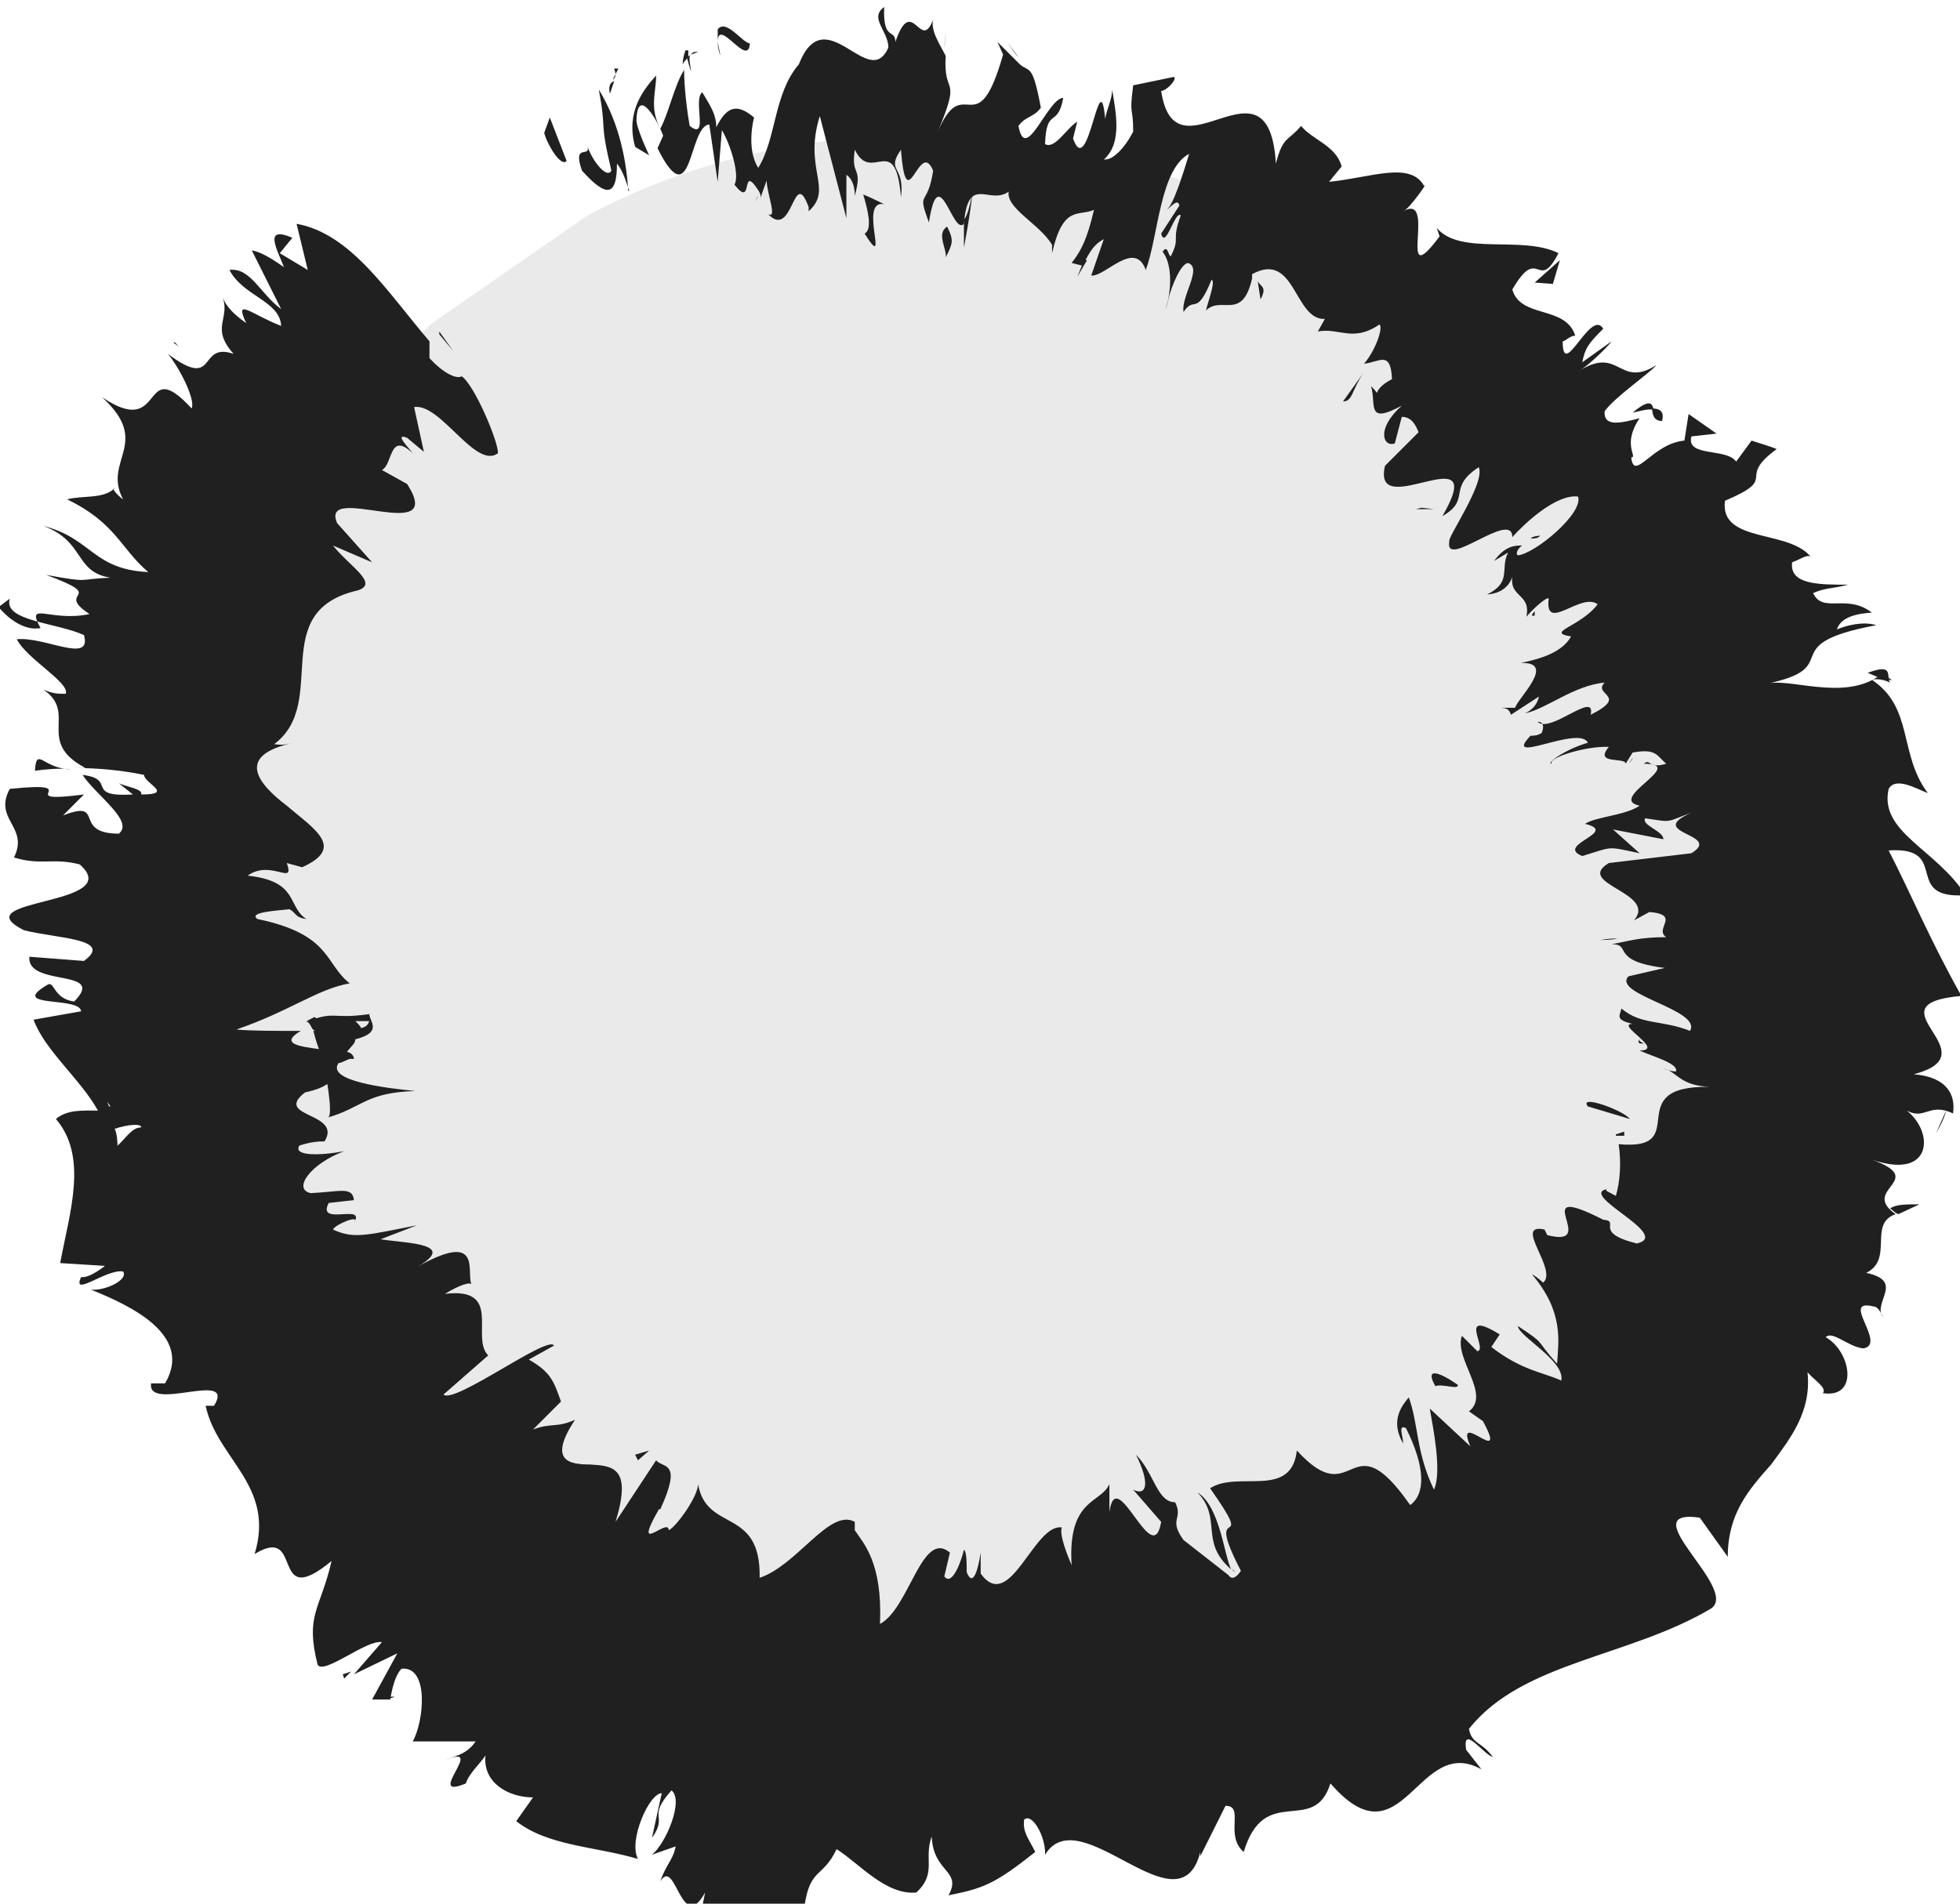 <?xml version="1.0" encoding="UTF-8"?>
<svg id="Layer_2" data-name="Layer 2" xmlns="http://www.w3.org/2000/svg" viewBox="0 0 14.01 13.61">
  <g id="Layer_30" data-name="Layer 30">
    <g>
      <path d="M3.09,2.31C.2,4.88,1.1,10.41,4.66,11.92s8.16-1.69,7.99-5.55S7.62-.28,4.2,1.54" style="fill: #eaeaea; stroke-width: 0px;"/>
      <g>
        <path d="M3.89.95c.02.08.12.25.16.2l-.12-.31-.04.11Z" style="fill: #202020; stroke-width: 0px;"/>
        <path d="M4.49,1.36c-.01-.17-.05-.46-.21-.72.06.32,0,.2.09.58-.03.06-.13-.06-.17-.17.02.08-.11-.03-.04.17.18.2.25.18.25-.05.05.06.07.15.09.2Z" style="fill: #202020; stroke-width: 0px;"/>
        <path d="M8.99,2.01v-.05s0,.04,0,.05Z" style="fill: #202020; stroke-width: 0px;"/>
        <path d="M11.01,3.83s-.05,0-.07.02c.03,0,.05,0,.07-.02Z" style="fill: #202020; stroke-width: 0px;"/>
        <path d="M10.97,4.4s0-.02,0-.03c-.02.02-.03.04,0,.03Z" style="fill: #202020; stroke-width: 0px;"/>
        <path d="M8.99,2.01l.02.13c.05-.09,0-.09-.02-.13Z" style="fill: #202020; stroke-width: 0px;"/>
        <path d="M4.9.36s-.02.05-.02.1c.01-.02.02-.03.04-.05v-.05Z" style="fill: #202020; stroke-width: 0px;"/>
        <path d="M7.77,1.86h-.02s-.03.07-.05.12l.07-.12Z" style="fill: #202020; stroke-width: 0px;"/>
        <path d="M6.89,1.77s.05-.26.06-.39c-.02.11-.04.17-.06.19,0,.05,0,.12,0,.2Z" style="fill: #202020; stroke-width: 0px;"/>
        <path d="M5.42,1.4l-.02.04s.01-.03.02-.04Z" style="fill: #202020; stroke-width: 0px;"/>
        <path d="M8.36,2.11s-.02.08-.03.1c.01-.03.02-.07.03-.1Z" style="fill: #202020; stroke-width: 0px;"/>
        <path d="M1.24,2.45s.03.02.04.03c-.02-.02-.03-.04-.04-.03Z" style="fill: #202020; stroke-width: 0px;"/>
        <polygon points="3.14 2.37 3.14 2.39 3.24 2.51 3.14 2.37" style="fill: #202020; stroke-width: 0px;"/>
        <path d="M10.99,5.21h0s-.03,0,0,0Z" style="fill: #202020; stroke-width: 0px;"/>
        <path d="M8.56,10.67c.18.19.01.35.24.55-.05-.1-.08-.45-.24-.55Z" style="fill: #202020; stroke-width: 0px;"/>
        <path d="M4.94.39s.03-.01.05-.02c-.02,0-.04,0-.05.02Z" style="fill: #202020; stroke-width: 0px;"/>
        <path d="M8.81,11.22h0s.02.02.02.02c0,0-.02-.01-.02-.02Z" style="fill: #202020; stroke-width: 0px;"/>
        <path d="M11.44,6.72s.09,0,.12-.01c-.03,0-.06,0-.12.01Z" style="fill: #202020; stroke-width: 0px;"/>
        <path d="M11.67,5.42l-.03.04s.03-.03.03-.04Z" style="fill: #202020; stroke-width: 0px;"/>
        <path d="M11.75,7.42s-.06.01-.03.04c.01,0,.02,0,.03,0-.04-.02-.05-.03,0-.04Z" style="fill: #202020; stroke-width: 0px;"/>
        <path d="M11.55,8.12s.04,0,.06,0v-.03s-.06.02-.06.02Z" style="fill: #202020; stroke-width: 0px;"/>
        <path d="M.25,5.51c.08-.01.17-.02.26-.01-.2,0-.25-.17-.26.01Z" style="fill: #202020; stroke-width: 0px;"/>
        <path d="M4.94.51c-.01-.07-.02-.11,0-.12l-.03.02s.02.08.03.1Z" style="fill: #202020; stroke-width: 0px;"/>
        <path d="M13.91,7.94l-.07.16s.06-.1.07-.16Z" style="fill: #202020; stroke-width: 0px;"/>
        <path d="M2.82,12.13h-.05s.02.02.05,0Z" style="fill: #202020; stroke-width: 0px;"/>
        <path d="M13.72,8.61c-.1,0-.17,0-.21.03.02.01.03.03.06.04l.15-.07Z" style="fill: #202020; stroke-width: 0px;"/>
        <path d="M.51,5.49h0s0,0,0,0Z" style="fill: #202020; stroke-width: 0px;"/>
        <path d="M.07,4.28c-.05.16.33.17.53.26.06.21-.28.01-.48.03.07.14.38.31.35.39-.06,0-.09,0-.16-.03.25.17-.06.37.3.56-.03,0-.06,0-.09,0,.19,0,.37.02.51.05,0,.06.22.14-.02.14.01-.04-.09-.05-.16-.08l.1.08c-.35.02-.11-.11-.36-.14.1.15.37.33.26.42-.34,0-.09-.25-.4-.13l.15-.15c-.55.07.05-.1-.53-.04-.12.22.14.27.03.49.19.06.28,0,.47.05.34.3-.85.24-.4.47.23.06.65.06.43.22l-.39-.03c-.02.22.56.08.32.32-.15-.02-.14-.15-.19-.12-.29.17.23.08.24.19l-.34.06c.08.22.34.43.46.65-.1,0-.22-.01-.3.06.23.27.1.66.03,1.03l.32.02s-.11.09-.17.08c-.07.15.18-.06.3-.04.04.06-.13.14-.23.13.3.12.73.33.53.67h-.1c-.03.21.61-.1.45.16h-.06c.08.38.5.57.35,1.06.36-.22.1.42.55.05-.08.35-.19.38-.1.74.04.08.35-.18.46-.16l-.2.23.31-.15-.18.33h.13s.02-.16.08-.22c.2-.02.16.38.08.52h.45c-.07.1-.15.1-.23.14.33-.15-.15.29.16.16.02-.07.11-.15.14-.2-.02.2.17.3.34.3l-.12.17c.23.18.57.18.87.27-.07-.13.08-.47.17-.47l-.07.32c.12-.17-.04-.14.14-.34.09.07-.04.38-.14.46l.17-.06c-.02.1-.07.13-.11.25.11-.18.15.39.32.08l-.02.1c.31.06.48-.02.73,0,.04-.28.13-.2.23-.41.16.1.35.33.57.31.15-.14.05-.24.11-.4.01.26.22.24.12.42.25-.05.33-.08.62-.31-.05-.1-.09-.14-.08-.23.05-.05.14.09.15.22v.03c.25-.41.96.57,1.11-.02v.03s.18-.36.18-.36c.14,0-.01.21.13.33.15-.5.5-.11.62-.49.52.6.62-.36,1.08-.1l-.11-.14c-.03-.19.13.04.19.05-.08-.11-.15-.09-.17-.2.38-.48,1.14-.51,1.73-.86.21-.14-.58-.72-.08-.65l.2.28c0-.31.15-.48.31-.66.14-.19.29-.38.26-.66.05.06.14.11.11.15.26.04.2-.3.02-.4.05-.05.16.07.27.08.17-.03-.17-.36.07-.3.04,0,.06.06.07.08-.08-.11.16-.26-.12-.32.2-.1.01-.35.21-.42-.26-.18.24-.24-.17-.39.43.15.45-.19.25-.35.13.07.16-.06.33.02.02-.13-.04-.26-.28-.28.57-.15-.34-.5.34-.56-.23-.41-.36-.73-.52-1.04.45-.03.09.35.55.32-.21-.33-.62-.45-.55-.76.05-.09.2,0,.28.03-.21-.28-.1-.61-.4-.81.04-.01.09,0,.13.02-.03-.05.03-.14-.16-.07l.07.03c-.26.17-.64,0-.8.05.59-.12.04-.28.79-.42-.05-.02-.16-.02-.28.03.02-.06.08-.11.25-.12-.18-.14-.35.01-.42-.14.09-.04.14-.03.25-.06-.21,0-.42,0-.4-.16.06-.02.12-.07.14-.03-.15-.21-.66-.1-.62-.41.4-.17.07-.15.37-.37-.05-.02-.12-.04-.18-.06l-.11.15c-.07-.1-.36-.03-.32-.18l.18-.02-.2-.14-.03.19c-.23.02-.36.3-.38.12.05,0-.07-.09.06-.28h0c-.12.03-.26.07-.25-.05.07-.1.32-.27.37-.33-.27.17-.26-.14-.55.04.07-.04.21-.18.23-.21l-.21.15c.02-.1.04-.13.15-.24-.09-.15-.29.38-.29.09.02,0,.05-.04.09-.04-.07-.22-.39-.12-.45-.33.19-.33.18.03.33-.26-.26-.13-.7.02-.87-.18l.02.06c-.32.43-.01-.32-.26-.18.05-.02.19-.23.15-.18-.1-.18-.38-.06-.68-.03l.09-.11c-.04-.15-.21-.19-.29-.29-.09.11-.13.07-.18.27-.05-.84-.72.15-.82-.52.04,0,.12-.09.09-.1l-.29.06c-.03.23,0,.14,0,.33-.06.12-.15.21-.21.2.14-.12.08-.36.06-.5,0,.07-.04.14-.05.21-.04-.43-.12.45-.23.14l.03-.12c-.08.05-.16.2-.23.16.01-.27.09-.11.13-.33-.11,0-.27.48-.32.2.05-.07.11-.06.16-.13-.06-.32-.08-.25-.15-.31h0s-.16-.16-.16-.16l.04.09c-.19.67-.28.1-.47.56.18-.43.04-.25.06-.55-.04-.08-.11-.18-.09-.26-.09.24-.15-.19-.27.16,0-.1-.09,0-.08-.25-.11.08.03.17.03.29-.14.32-.45-.36-.64.12-.18.21-.16.53-.29.74-.09-.14-.03-.36-.03-.36-.13-.11-.2-.07-.27.07,0-.09-.04-.15-.1-.25-.07.05.05.35-.09.24-.02-.11-.04-.28-.04-.4-.07.11-.11.31-.17.42-.08-.15-.03-.26-.03-.38-.09.1-.22.26-.15.51l.1.06s-.1-.21-.09-.26c.01-.24.16.03.19.12l-.04.09c.25.5.22-.16.37-.17l.06.41.03-.37c.06.1.13.32.09.39.14.18.04-.16.17.04.02.03.02.05.01.07l.05-.14c0,.09.08.28.01.24.18.19.18-.35.29-.05v.03c.18-.16-.04-.3.08-.68l.19.73v-.31s.06.03.06.15c.06-.22-.03-.13,0-.33.12.25.29-.14.33.34.03-.23-.11-.18,0-.34.04.52.13-.09.23.15-.04.27-.12.13-.03.37.07-.46.17.1.25.01.03-.36.18-.13.32-.23-.02.12.22.23.31.38v.06c.08-.35.19-.26.3-.31-.05.21-.09.29-.16.38l.08.02c.05-.11.09-.16.15-.19l-.09.26c.1.01.31-.26.39-.04.09-.24.1-.72.31-.83-.04.13-.11.36-.16.4.02-.01.08-.09.09-.03l-.13.2c.03.12.1-.17.14-.13-.07.19,0,.15-.07.29-.02.01-.02-.09-.06-.03.05.06.07.19.04.34.03-.11.09-.25.14-.26.11.03-.05.24-.03.35.08-.12.09.04.2-.23.03.01-.02.14-.04.22.11-.11.26.08.33-.23v-.03s0,0,0,0h0s0,0,0,0c.31-.17.3.33.52.32l-.05.09c.15-.03.25.08.44-.05.03.02-.03.19-.11.28.11-.01.19-.1.2.11-.17.09-.06.14-.15.05.04.13-.04.28.22.14-.19.17-.13.3-.05.27l.05-.19c.07,0,.1.06.12.11l-.24.24c-.1.42.76-.24.41.36.21-.12.03-.2.26-.35.05.11-.23.51-.21.53-.04.21.45-.23.45-.03.08-.09.31-.31.47-.29.04.12-.31.41-.43.42-.02-.01,0-.05.03-.07-.05,0-.12,0-.2.11l.1-.06c-.06.12.03.21-.15.3.13-.01.18-.09.19-.17-.06.2.13.15.09.33.04-.05.15-.15.16-.13-.03.25.23-.05.35.04-.12.16-.38.2-.19.23-.07.13-.27.17-.36.19.26-.01-.02.25-.04.32h-.11c.06,0,.07.02.08.05l.2-.13s-.01.08-.1.12c.15-.03.35-.2.57-.22-.09.09.18.09-.1.23.04-.18-.29.14-.38.05.04,0,.05.03.03.08-.03.02-.06.02-.08.02-.21.22.35-.08.41.05-.17.05-.3.15-.26.15-.02-.05.27-.13.41-.12-.11.13.12.07.12.12l.05-.08c.17-.03.17.02.24.08-.13.04-.11-.04-.16,0,.32,0-.27.25-.03.3-.1.07-.32.08-.39.13.25.06-.22.15-.02.23.23-.07.17-.07.41-.02l-.19-.17.36.07c0-.06-.16-.1-.13-.15.2.03.14.03.33-.04-.34.15.23.15,0,.29l-.59.07c-.25.15.35.21.18.41l.11-.06c.23.02.03.12.12.18-.2,0-.27.03-.39.05.15,0-.02.12.38.17l-.26.06c-.12.13.53.24.44.39-.2-.08-.35-.04-.49-.16-.01.05-.05.08.08.11-.13,0,.24.19.05.19.08.04.28.09.26.15-.04,0-.09-.02-.09-.02.1.02.11.12.33.13-.65-.01-.11.46-.65.41.02.13.01.27-.02.37-.05-.03-.09-.04-.06-.05-.22.04.47.33.21.39-.32-.08-.11-.16-.24-.17-.57-.29-.01.21-.4.11l-.02-.04c-.23-.05.1.29-.01.38,0,0-.04-.04-.08-.06.23.27.19.48.18.64-.17-.19-.07-.13-.28-.27,0,.07.34.25.31.39-.13-.06-.28-.07-.5-.24l.06-.09c-.31-.19-.08.11-.16.12l-.11-.11c-.06.16.21.42.05.54l.1.07c.19.35-.21-.1-.09.18l-.29-.27c.02.12.09.45.03.58-.13-.27-.11-.47-.18-.66-.04.05-.14.16-.04.33,0-.05-.04-.14.02-.11.14.28.14.47.03.55-.44-.63-.39.07-.81-.39-.04.35-.42.14-.62.27.35.5-.06.05.22.59-.04.06-.07.06-.09.03l-.32-.25c-.11-.15,0-.15-.06-.27-.13,0-.15-.21-.28-.34.1.2.08.3-.02.25l.2.23c-.06.36-.32-.43-.37-.07v-.2c-.06.14-.3.1-.27.58-.03-.07-.09-.22-.07-.27-.2-.03-.37.62-.58.33v-.15s-.04.29-.1.14c0-.06,0-.15-.02-.16-.01.05-.08.27-.14.19l.04-.17c-.2-.17-.29.4-.5.51.02-.44-.12-.58-.18-.67v-.06c-.18-.1-.41.31-.68.4.01-.51-.38-.32-.44-.67,0,.09-.16.31-.21.33,0-.1-.27.2-.07-.15h.01c.16-.35.02-.29-.03-.35l-.29.44c.12-.39-.02-.4-.18-.41-.16,0-.3-.03-.11-.32-.13.06-.17.02-.3.07l.2-.2c-.05-.14-.07-.21-.23-.3l.18-.1c-.04-.08-.71.42-.79.35l.32-.28c-.13-.13.11-.49-.31-.44.05-.03.16-.09.19-.07-.04-.08.09-.4-.41-.11.33-.18-.04-.18-.24-.21l.26-.1c-.36.07-.45.1-.6.03.02-.04.2-.11.15-.05.09-.14-.27.03-.18-.14l.18-.02c-.01-.1-.1-.06-.31-.05-.13-.03,0-.21.24-.3-.15.03-.37.04-.32-.04.09-.03.15-.03.18-.03.13-.21-.37-.17-.14-.35.09-.02.13-.04.16-.06.02.13.03.24,0,.24.25-.07.27-.18.63-.19-.2-.02-.64-.07-.55-.2.02,0,.05-.02.08-.03h.03s0-.04-.05-.05c.03-.04.06-.06.06-.09.2-.05.1-.13.1-.18-.28.04-.24-.03-.46.06.02-.01.03,0,.05.04,0,0,.01.02.03.02h-.02s.02.08.04.13c-.15-.02-.28-.04-.13-.13-.18,0-.37,0-.46-.01.38-.13.58-.29.81-.33-.18-.14-.13-.35-.66-.46-.07-.05.15-.06.23-.07.05.03.04.06.12.07-.14-.09-.05-.27-.42-.31.17-.12.34.08.28-.09l.11.03c.31-.14.09-.27-.11-.44-.21-.16-.37-.36.05-.45-.05.01-.07.02-.14.01.4-.3-.06-.95.6-1.1.15-.05-.06-.17-.18-.32l.28.12-.25-.28c-.13-.3.79.17.5-.28l-.18-.1c.08-.04.05-.28.22-.12-.02-.03-.14-.15-.04-.11l.12.1-.07-.32c.19-.03.44.45.6.33,0-.09-.17-.49-.26-.55-.03.02-.12-.01-.23-.13v-.12c-.3-.35-.56-.77-.95-.84l.08.33-.2-.12.09-.11c-.21-.09-.11.08-.06.21-.1-.07-.17-.11-.23-.12l.21.42c-.15-.11-.22-.3-.37-.28.1.19.36.22.37.4-.21-.08-.34-.21-.25-.02-.1-.07-.15-.13-.17-.19.06.16-.09.22.08.41-.26-.09-.11.27-.47,0,.07.08.2.32.17.39-.37-.4-.18.23-.64-.08.36.33,0,.45.15.73-.03-.02-.09-.08-.06-.08-.08.08-.23.05-.34.08.35.17.38.35.58.52-.4-.02-.4-.24-.75-.33.3.11.22.33.48.37-.25.01-.13.04-.46-.02.46.17.05.11.31.28-.28.06-.46-.1-.35.1-.16.03-.3-.15-.3-.15ZM.78,7.91h0s-.02-.05-.03-.06c0,.01.02.03.04.06ZM.84,8.19s0-.08-.02-.12c.09-.03.19-.04.19-.01-.07,0-.11.08-.18.14ZM2.64,7.29s0,.05-.06.06c0-.01-.02-.03-.04-.05h-.03c.05,0,.1,0,.14,0Z" style="fill: #202020; stroke-width: 0px;"/>
        <path d="M2.27,7.28s-.02,0-.02-.01c-.02.01-.04.02-.06.03h.09s0-.02,0-.02Z" style="fill: #202020; stroke-width: 0px;"/>
        <path d="M8.98,1.96h0s0-.02,0-.03c0,.01,0,.02,0,.03Z" style="fill: #202020; stroke-width: 0px;"/>
        <polygon points="2.46 12 2.51 11.95 2.45 11.97 2.46 12" style="fill: #202020; stroke-width: 0px;"/>
        <path d="M7.93.59s0-.05,0-.08c0,.02,0,.05,0,.08Z" style="fill: #202020; stroke-width: 0px;"/>
        <path d="M7.28.41l-.08-.11c.04.06.06.09.08.11Z" style="fill: #202020; stroke-width: 0px;"/>
        <path d="M6.76.23s-.01.09-.01.12h0s.01-.12.01-.12Z" style="fill: #202020; stroke-width: 0px;"/>
        <path d="M13.46,4.83s0,.01.02.02c.07.03.04,0-.02-.02Z" style="fill: #202020; stroke-width: 0px;"/>
        <path d="M11.67,2.95c.05-.01.11-.03.15-.02-.01-.05-.03-.08-.15.02Z" style="fill: #202020; stroke-width: 0px;"/>
        <polygon points="13.92 7.92 13.92 7.92 13.91 7.94 13.92 7.92" style="fill: #202020; stroke-width: 0px;"/>
        <path d="M11.88,3.01c.02-.07-.02-.09-.07-.09,0,.04.01.09.07.09Z" style="fill: #202020; stroke-width: 0px;"/>
        <path d="M4.42.49h-.03s.01.03.01.04l.02-.04Z" style="fill: #202020; stroke-width: 0px;"/>
        <path d="M4.4.53l-.02.04s.02-.01.02-.04Z" style="fill: #202020; stroke-width: 0px;"/>
        <path d="M4.36.67l.03-.09s-.05.01-.03.09Z" style="fill: #202020; stroke-width: 0px;"/>
        <path d="M5.15.4l-.02-.1s0,.05.02.1Z" style="fill: #202020; stroke-width: 0px;"/>
        <path d="M5.36.31c-.05,0-.17-.18-.23-.1v.08c.01-.16.22.2.23.02Z" style="fill: #202020; stroke-width: 0px;"/>
        <path d="M6.32,1.46s-.1-.05-.15-.07c.03.1.07.25.01.28.19.3-.05-.25.14-.21Z" style="fill: #202020; stroke-width: 0px;"/>
        <path d="M6.77,1.62c-.08.05,0,.16-.01.22.05-.1.06-.12.01-.22Z" style="fill: #202020; stroke-width: 0px;"/>
        <path d="M9.75,2.66l-.15.21c.07,0,.06-.08.15-.21Z" style="fill: #202020; stroke-width: 0px;"/>
        <polygon points="11.1 2.03 11.15 1.86 10.97 2.02 11.1 2.03" style="fill: #202020; stroke-width: 0px;"/>
        <polygon points="10.16 3.63 10.12 3.64 10.25 3.64 10.16 3.63" style="fill: #202020; stroke-width: 0px;"/>
        <path d="M11.35,7.91l.3.09c-.04-.06-.37-.18-.3-.09Z" style="fill: #202020; stroke-width: 0px;"/>
        <path d="M10.42,9.9c-.13-.09-.24-.13-.16.01.05-.02.17.03.16-.01Z" style="fill: #202020; stroke-width: 0px;"/>
        <polygon points="4.56 10.44 4.64 10.37 4.54 10.4 4.56 10.44" style="fill: #202020; stroke-width: 0px;"/>
      </g>
    </g>
  </g>
</svg>